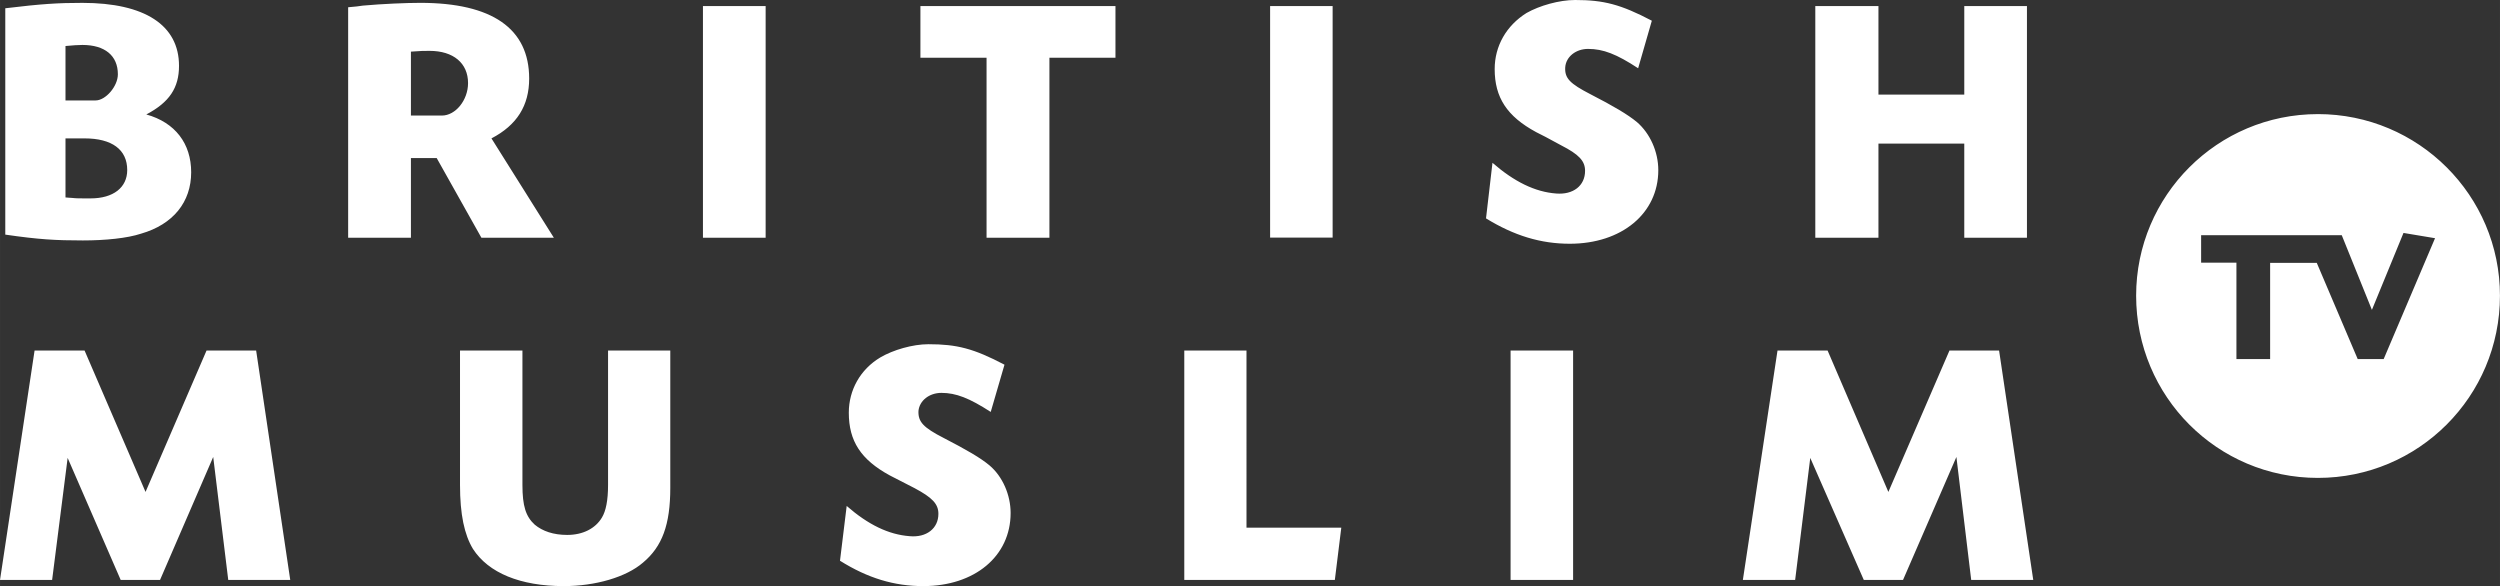 <svg xmlns="http://www.w3.org/2000/svg" height="140.65" width="600" viewBox="0 0 158.75 37.214">
    <rect x="0" y="0" width="158.75" height="37.214" fill="#333333" stroke="none"/>
    <g fill="#fff">
        <path d="M4.158 12.538v-3.75H5.37c1.737 0 2.708.71 2.708 2.01 0 1.11-.883 1.8-2.325 1.8H5.37c-.278 0-.549 0-.795-.03-.085-.01-.245-.01-.417-.03m0-9.616c.386-.042.869-.068 1.072-.068 1.425 0 2.254.677 2.254 1.864 0 .76-.777 1.66-1.414 1.66H4.158zm4.798 11.916c2.043-.59 3.183-2.01 3.183-3.9 0-1.82-1.015-3.16-2.849-3.67 1.463-.77 2.077-1.69 2.077-3.088 0-2.583-2.174-3.998-6.137-3.998-1.532 0-2.581.063-4.895.343v14.373c2.129.31 3.212.37 4.926.37 1.426 0 2.817-.14 3.695-.43M28.061 7.338h-1.968V3.279c.677-.049.777-.049 1.182-.049 1.518 0 2.446.783 2.446 2.048 0 1.08-.794 2.06-1.66 2.06m7.109 7.76l-3.963-6.31c1.615-.84 2.395-2.08 2.395-3.8 0-3.178-2.358-4.807-6.912-4.807-.877 0-2.398.063-3.646.175-.2.031-.529.077-.937.105v14.637h3.986v-5.06h1.637l2.84 5.06zM44.637 15.098h3.981V.385h-3.981zM58.446 3.667h4.2v11.431h3.992V3.667h4.194V.387H58.446zM84.622.385h-3.97v14.703h3.97zM101.002 5.988c-1.32-.68-1.65-1.02-1.61-1.716.05-.674.68-1.166 1.45-1.166.96 0 1.81.329 3.18 1.229l.87-3.02C102.922.28 101.832 0 100.022 0c-1.01 0-2.26.355-3.09.826-1.28.803-2.02 2.095-2.02 3.56 0 1.802.78 3.002 2.63 4.002.26.12.82.42 1.59.84 1.13.58 1.52.99 1.52 1.62 0 .95-.76 1.53-1.84 1.44-1.33-.1-2.65-.74-4.04-1.95l-.41 3.53c1.79 1.1 3.48 1.61 5.32 1.61 3.3 0 5.62-1.93 5.62-4.67 0-1.17-.52-2.33-1.35-3.05-.59-.49-1.51-1.03-2.95-1.77M119.282 9.118h5.45v5.98h3.98V.386h-3.98v5.622h-5.45V.386h-4.01v14.712h4.01zM13.115 22.258l-3.874 8.98-3.872-8.98H2.195L0 36.828h3.309l.986-7.75 3.369 7.75h2.497l3.377-7.81.955 7.81h3.937l-2.166-14.57zM38.611 30.788c0 .99-.137 1.66-.391 2.08-.412.69-1.203 1.1-2.203 1.1-.88 0-1.566-.24-2.06-.65-.572-.52-.783-1.19-.783-2.53v-8.53H29.21v8.53c0 1.88.275 3.16.823 4.07.983 1.52 3.003 2.36 5.769 2.36 2.006 0 3.964-.57 5.026-1.49 1.223-1.02 1.735-2.41 1.735-4.75v-8.72h-3.952zM59.936 27.818c-1.309-.67-1.64-1.03-1.614-1.72.063-.66.688-1.15 1.457-1.15.926 0 1.772.33 3.132 1.21l.874-3c-1.963-1.03-3.026-1.3-4.832-1.3-.994 0-2.24.36-3.054.84-1.272.76-2 2.07-2 3.51 0 1.8.765 2.98 2.6 3.98.257.13.82.42 1.577.81 1.123.6 1.512 1 1.512 1.63 0 .93-.758 1.52-1.826 1.42-1.335-.1-2.635-.73-3.998-1.92l-.425 3.48c1.774 1.11 3.443 1.61 5.288 1.61 3.269 0 5.547-1.9 5.547-4.64 0-1.14-.5-2.31-1.335-3.02-.571-.48-1.471-1-2.903-1.74M79.152 22.258h-3.95v14.57h9.56l.41-3.32h-6.02zM95.922 36.828h3.97v-14.57h-3.97zM123.792 22.258l-3.88 8.98-3.86-8.98h-3.18l-2.2 14.57h3.32l.96-7.75 3.4 7.75h2.49l3.39-7.81.94 7.81h3.94l-2.17-14.57zM147.186 7.246c-6.377 0-11.541 5.166-11.541 11.529 0 6.403 5.164 11.572 11.54 11.572 6.39 0 11.563-5.169 11.563-11.572 0-6.363-5.173-11.53-11.562-11.53zm5.437 7.546l2.003.334-3.262 7.675h-1.649l-2.6-6.11h-2.961v6.11h-2.14v-6.12h-2.242v-1.746h8.93l1.915 4.743 2.006-4.886z"/>
    </g>
</svg>
